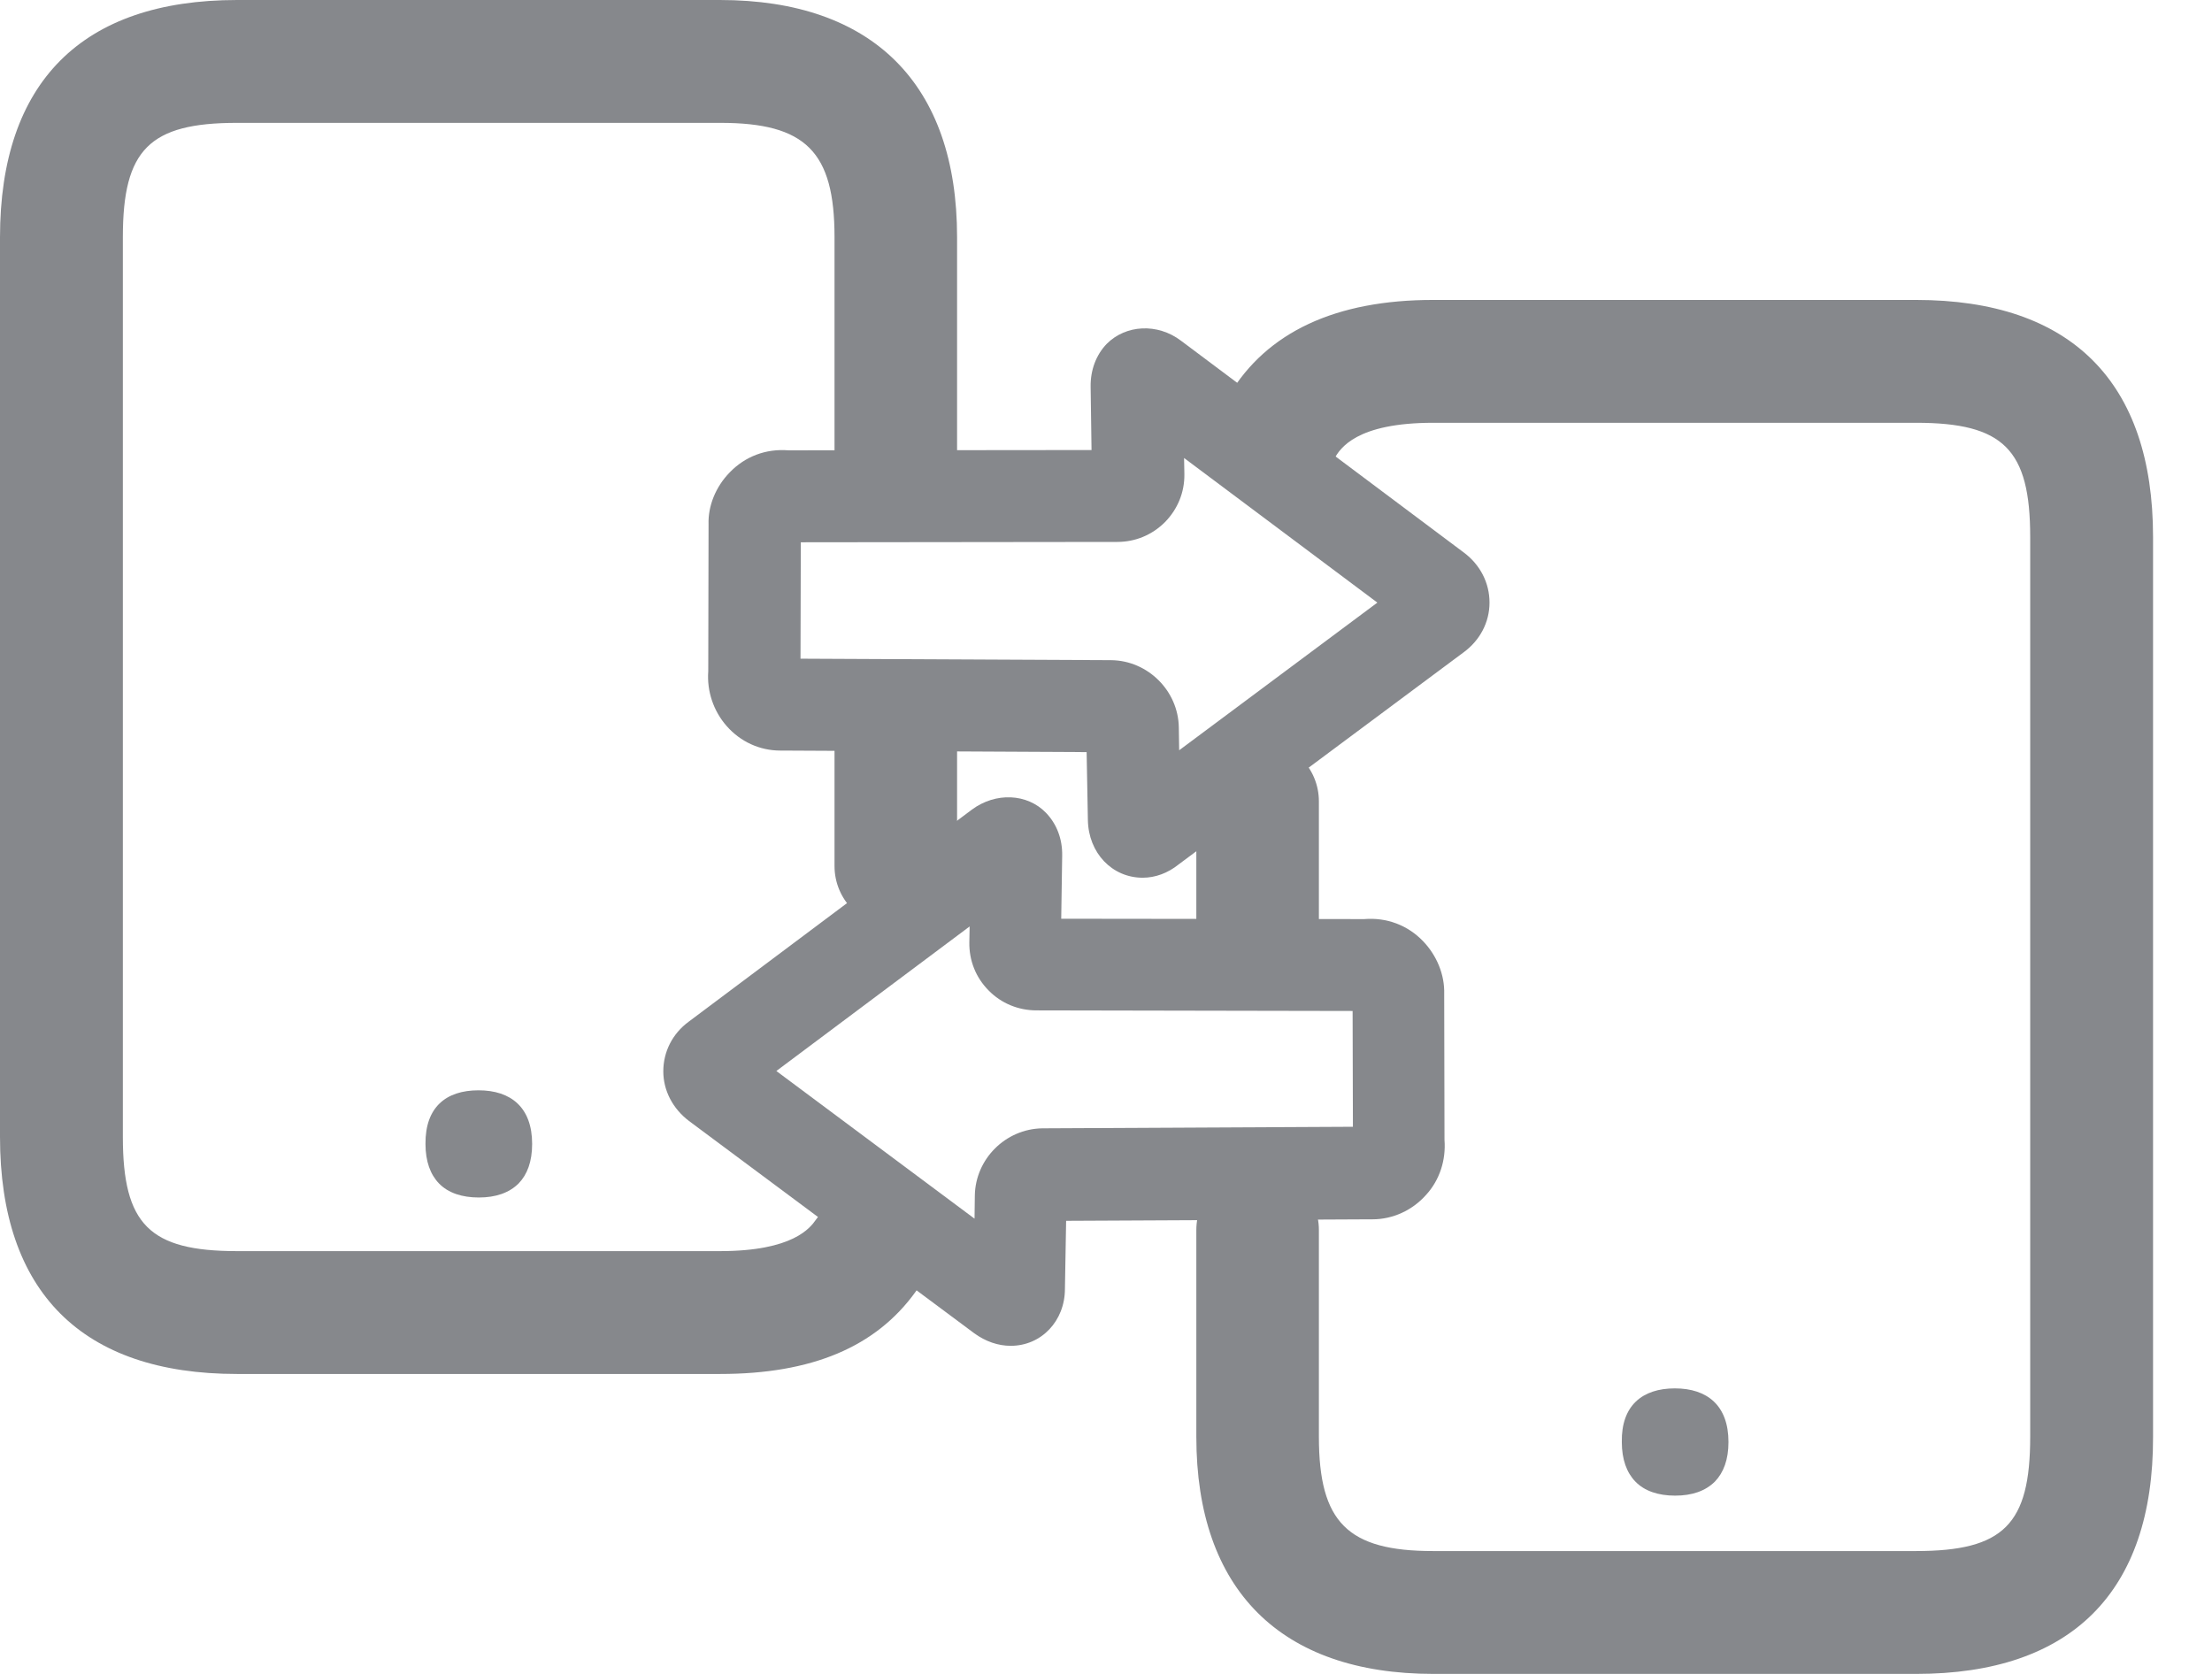 <svg width="37" height="28" viewBox="0 0 37 28" fill="none" xmlns="http://www.w3.org/2000/svg">
<path d="M14.984 15.512C14.415 15.512 13.959 15.05 13.959 14.487V12.468C13.959 11.899 14.42 11.443 14.984 11.443C15.553 11.443 16.009 11.904 16.009 12.468V14.487C16.009 15.05 15.548 15.512 14.984 15.512Z" fill="#86888C"/>
<path d="M12.042 22.983H3.966C1.373 22.983 0 21.615 0 19.017V3.971C0 1.373 1.373 0 3.966 0H12.042C14.6 0 16.009 1.409 16.009 3.966V7.671C16.009 8.24 15.548 8.696 14.984 8.696C14.415 8.696 13.959 8.235 13.959 7.671V3.966C13.959 2.537 13.477 2.055 12.048 2.055H3.966C2.501 2.055 2.055 2.501 2.055 3.966V19.017C2.055 20.482 2.501 20.928 3.966 20.928H12.042C13.272 20.928 13.554 20.534 13.646 20.405C13.974 19.944 14.62 19.837 15.081 20.17C15.542 20.498 15.65 21.143 15.317 21.605C14.651 22.532 13.58 22.983 12.042 22.983Z" fill="#86888C"/>
<path d="M21.036 16.541C20.467 16.541 20.011 16.08 20.011 15.517V13.405C20.011 12.836 20.472 12.38 21.036 12.38C21.604 12.38 22.061 12.842 22.061 13.405V15.517C22.066 16.08 21.604 16.541 21.036 16.541Z" fill="#86888C"/>
<path d="M32.053 28H23.977C21.42 28 20.011 26.591 20.011 24.034V20.575C20.011 20.006 20.472 19.55 21.036 19.55C21.604 19.55 22.061 20.011 22.061 20.575V24.034C22.061 25.464 22.542 25.945 23.972 25.945H32.048C33.514 25.945 33.959 25.5 33.959 24.034V8.983C33.959 7.518 33.514 7.072 32.048 7.072H23.977C22.681 7.072 22.419 7.502 22.322 7.666C22.03 8.153 21.399 8.312 20.913 8.02C20.426 7.728 20.267 7.098 20.559 6.611C21.189 5.555 22.342 5.017 23.972 5.017H32.048C34.646 5.017 36.014 6.39 36.014 8.983V24.034C36.02 26.632 34.646 28 32.053 28Z" fill="#86888C"/>
<path d="M8.004 18.238C8.547 18.238 8.901 18.525 8.901 19.135C8.901 19.432 8.819 19.647 8.675 19.796C8.516 19.954 8.291 20.031 8.009 20.031C7.727 20.031 7.496 19.954 7.343 19.796C7.199 19.647 7.117 19.427 7.117 19.135C7.112 18.52 7.461 18.238 8.004 18.238Z" fill="#86888C"/>
<path d="M28.015 23.224C28.558 23.224 28.912 23.511 28.912 24.121C28.912 24.418 28.829 24.633 28.686 24.782C28.527 24.941 28.302 25.018 28.02 25.018C27.738 25.018 27.507 24.941 27.354 24.782C27.21 24.633 27.128 24.413 27.128 24.121C27.118 23.511 27.471 23.224 28.015 23.224Z" fill="#86888C"/>
<path d="M19.114 14.682C18.601 14.682 18.207 14.267 18.197 13.718L18.176 12.581L13.098 12.555C13.077 12.555 13.062 12.555 13.052 12.555C12.708 12.555 12.385 12.407 12.155 12.145C11.934 11.894 11.822 11.561 11.847 11.228L11.852 8.768C11.842 8.466 11.97 8.143 12.206 7.902C12.462 7.636 12.811 7.502 13.19 7.533L18.258 7.528L18.243 6.472C18.238 6.191 18.335 5.934 18.514 5.75C18.832 5.432 19.36 5.401 19.754 5.699L24.489 9.245C24.761 9.45 24.915 9.752 24.915 10.08C24.915 10.408 24.756 10.71 24.484 10.91L19.713 14.461C19.534 14.605 19.324 14.682 19.114 14.682ZM13.39 11.018L18.586 11.043C19.201 11.049 19.708 11.556 19.718 12.166L19.724 12.55L23.039 10.08L19.806 7.661L19.811 7.928C19.816 8.235 19.698 8.517 19.488 8.732C19.273 8.948 18.991 9.065 18.689 9.065L13.395 9.071L13.39 11.018Z" fill="#86888C"/>
<path d="M16.906 22.512C16.696 22.512 16.486 22.44 16.296 22.302L11.525 18.751C11.254 18.546 11.095 18.243 11.095 17.921C11.095 17.593 11.248 17.29 11.52 17.09L16.255 13.544C16.655 13.247 17.183 13.273 17.495 13.595C17.674 13.78 17.772 14.031 17.767 14.313L17.751 15.368L22.819 15.374C23.194 15.343 23.547 15.476 23.803 15.743C24.034 15.983 24.167 16.306 24.157 16.629L24.162 19.068C24.188 19.407 24.08 19.74 23.855 19.986C23.624 20.247 23.296 20.396 22.958 20.396C22.948 20.396 22.927 20.396 22.912 20.396L17.833 20.421L17.813 21.559C17.813 22.097 17.418 22.512 16.906 22.512ZM12.986 17.915L16.301 20.385L16.306 19.996C16.317 19.386 16.819 18.884 17.434 18.874L22.63 18.848L22.625 16.911L17.336 16.901C17.034 16.901 16.747 16.783 16.537 16.568C16.322 16.352 16.209 16.065 16.214 15.763L16.219 15.497L12.986 17.915Z" fill="#86888C"/>
</svg>
